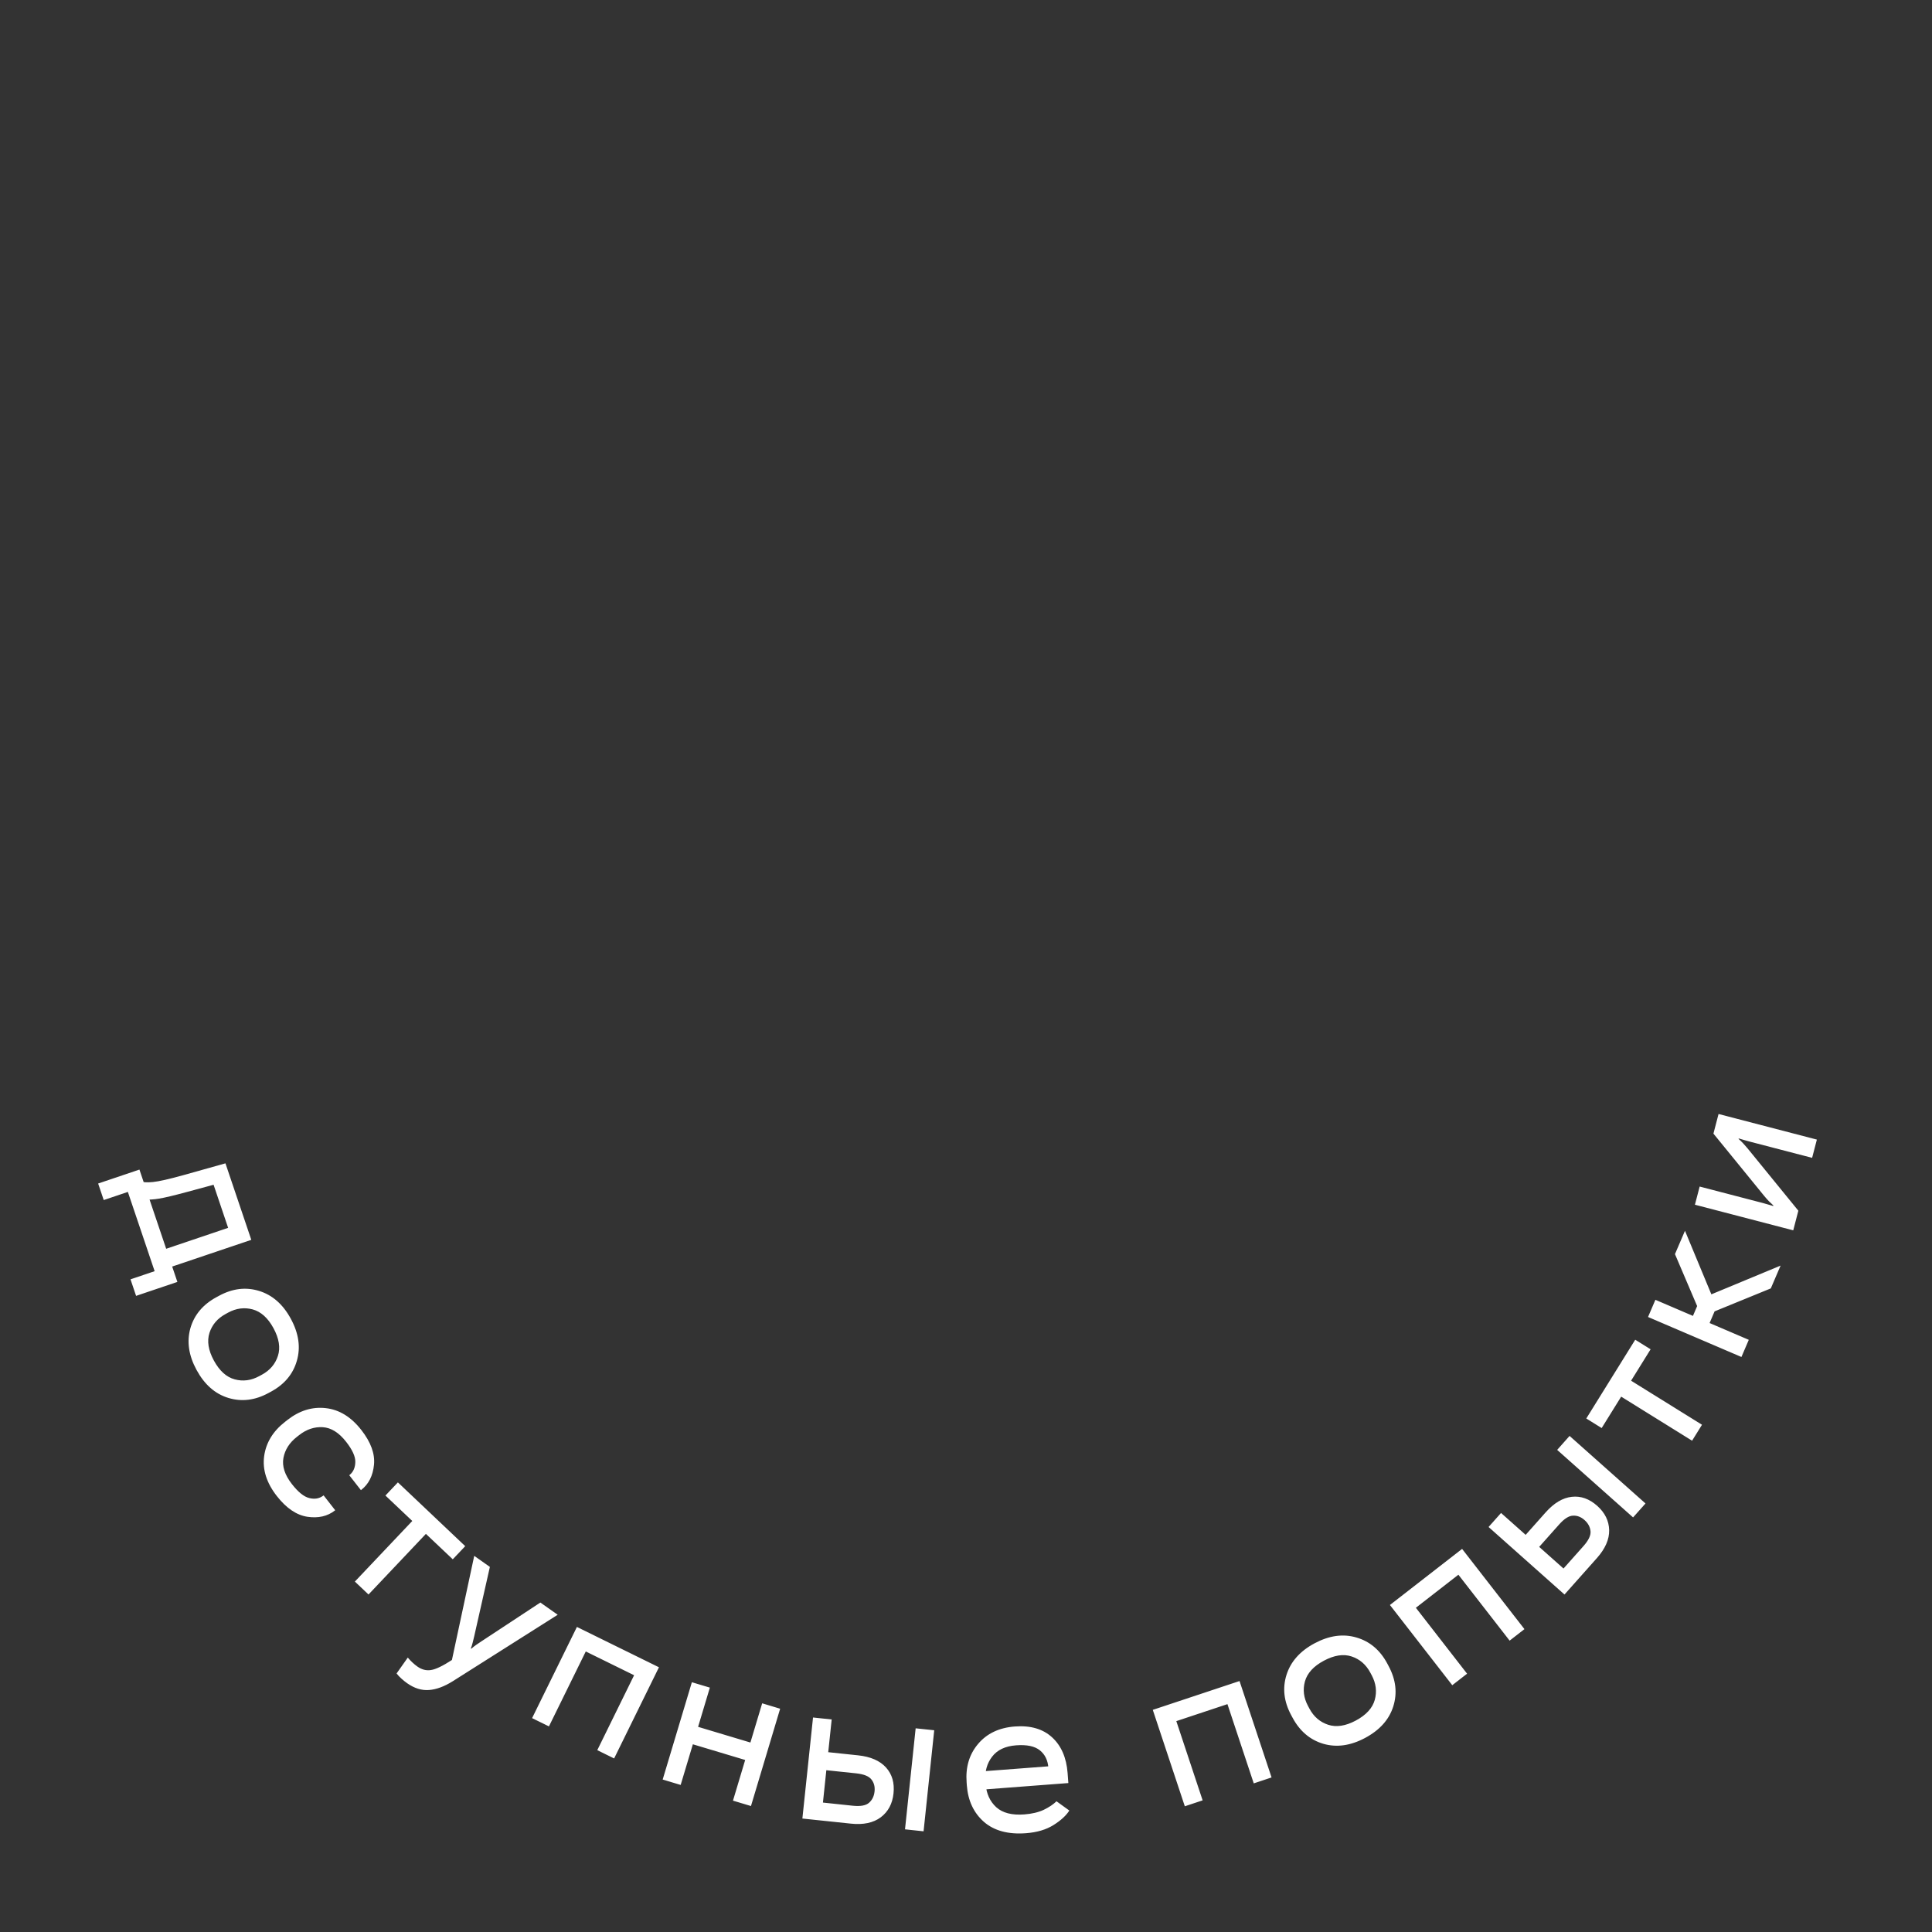 <svg viewBox="0 0 100 100" fill="none" xmlns="http://www.w3.org/2000/svg">
<rect x="0" y="0" width="100" height="100" fill="#333333" stroke="none"/>
<path d="M6.755 66.218L8.004 65.796L6.618 61.693L5.369 62.115L5.08 61.259L7.217 60.537L9.181 66.352L7.044 67.074L6.755 66.218ZM11.055 61.323L9.676 61.696C9.002 61.879 8.52 61.994 8.23 62.04C7.941 62.09 7.691 62.102 7.48 62.077L7.16 61.129C7.365 61.197 7.618 61.214 7.919 61.181C8.222 61.151 8.745 61.033 9.49 60.826L11.669 60.214L13.007 64.174L8.024 65.856L7.713 64.936L11.808 63.553L11.055 61.323ZM11.201 67.143L11.338 67.069C12.034 66.691 12.723 66.607 13.408 66.817C14.097 67.028 14.645 67.508 15.052 68.258C15.462 69.013 15.567 69.736 15.367 70.426C15.172 71.117 14.727 71.651 14.032 72.029L13.895 72.103C13.197 72.482 12.504 72.566 11.815 72.355C11.13 72.145 10.583 71.663 10.173 70.907C9.766 70.158 9.66 69.438 9.855 68.746C10.054 68.057 10.503 67.522 11.201 67.143ZM11.811 67.939L11.674 68.014C11.257 68.241 10.979 68.566 10.842 68.988C10.706 69.414 10.782 69.891 11.07 70.421C11.36 70.955 11.72 71.28 12.149 71.395C12.578 71.511 13.002 71.455 13.419 71.228L13.557 71.153C13.972 70.928 14.248 70.604 14.385 70.181C14.522 69.759 14.445 69.28 14.155 68.745C13.867 68.216 13.508 67.892 13.077 67.774C12.648 67.659 12.226 67.714 11.811 67.939ZM14.754 73.593L14.877 73.497C15.5 73.01 16.161 72.806 16.859 72.885C17.559 72.962 18.173 73.338 18.702 74.016C19.195 74.647 19.414 75.246 19.358 75.815C19.302 76.383 19.083 76.817 18.701 77.115L18.681 77.13L18.077 76.357L18.108 76.332C18.292 76.177 18.386 75.956 18.391 75.672C18.398 75.389 18.24 75.042 17.917 74.629C17.545 74.152 17.141 73.899 16.706 73.871C16.273 73.846 15.867 73.981 15.487 74.278L15.364 74.374C14.982 74.673 14.751 75.035 14.67 75.461C14.592 75.89 14.739 76.343 15.112 76.82C15.435 77.233 15.733 77.473 16.008 77.539C16.285 77.608 16.523 77.569 16.722 77.421L16.749 77.4L17.35 78.17L17.331 78.185C16.948 78.484 16.475 78.591 15.91 78.508C15.348 78.422 14.82 78.064 14.327 77.433C13.798 76.756 13.58 76.069 13.672 75.373C13.767 74.675 14.128 74.082 14.754 73.593ZM19.95 77.409L20.595 76.728L24.08 80.029L23.435 80.709L22.045 79.393L19.074 82.531L18.368 81.862L21.34 78.725L19.95 77.409ZM20.527 86.618L21.107 85.796C21.181 85.884 21.259 85.967 21.343 86.046C21.429 86.127 21.516 86.198 21.604 86.26C21.83 86.42 22.065 86.48 22.308 86.44C22.552 86.405 22.916 86.23 23.401 85.915L23.355 86.091L24.546 80.531L25.356 81.103L24.546 84.691C24.524 84.795 24.498 84.902 24.468 85.012C24.441 85.124 24.409 85.227 24.371 85.32L24.395 85.337C24.47 85.27 24.555 85.203 24.651 85.135C24.747 85.067 24.845 85.001 24.946 84.937L27.969 82.947L28.867 83.58L23.435 87.02C22.992 87.297 22.58 87.449 22.199 87.475C21.821 87.503 21.446 87.385 21.073 87.123C20.964 87.046 20.865 86.966 20.776 86.883C20.685 86.803 20.602 86.715 20.527 86.618ZM29.861 84.21L34.107 86.298L31.787 91.017L30.915 90.588L32.821 86.71L30.319 85.48L28.413 89.358L27.541 88.93L29.861 84.21ZM35.811 87.072L36.742 87.351L36.133 89.381L38.841 90.193L39.45 88.163L40.38 88.443L38.87 93.48L37.939 93.201L38.57 91.096L35.862 90.284L35.231 92.388L34.3 92.109L35.811 87.072ZM43.048 88.999L42.869 90.693L44.414 90.856C45.061 90.924 45.543 91.134 45.86 91.485C46.176 91.836 46.306 92.283 46.248 92.827C46.192 93.361 45.972 93.773 45.588 94.063C45.204 94.35 44.688 94.46 44.041 94.391L41.531 94.127L42.082 88.897L43.048 88.999ZM44.315 91.788L42.771 91.626L42.595 93.301L44.139 93.464C44.537 93.506 44.817 93.455 44.98 93.312C45.146 93.166 45.242 92.97 45.267 92.724C45.293 92.481 45.239 92.275 45.107 92.108C44.977 91.937 44.714 91.831 44.315 91.788ZM46.843 94.686L47.394 89.457L48.355 89.558L47.804 94.788L46.843 94.686ZM50.043 92.411L50.032 92.255C49.972 91.467 50.169 90.804 50.625 90.266C51.08 89.726 51.713 89.425 52.525 89.363C53.339 89.301 53.984 89.489 54.458 89.926C54.931 90.36 55.198 90.975 55.259 91.77L55.298 92.291L50.644 92.645L50.572 91.705L54.263 91.425L54.264 91.508C54.238 91.118 54.093 90.816 53.828 90.601C53.564 90.383 53.151 90.295 52.589 90.338C52.031 90.38 51.618 90.576 51.351 90.926C51.083 91.276 50.968 91.695 51.005 92.181L51.017 92.337C51.055 92.837 51.237 93.238 51.564 93.54C51.893 93.838 52.378 93.963 53.017 93.914C53.413 93.884 53.748 93.805 54.023 93.676C54.297 93.544 54.517 93.397 54.684 93.234L55.348 93.713C55.184 93.973 54.911 94.224 54.528 94.465C54.148 94.703 53.675 94.843 53.111 94.886C52.186 94.957 51.457 94.76 50.926 94.298C50.398 93.832 50.103 93.203 50.043 92.411ZM59.668 88.502L64.158 87.01L65.816 92L64.894 92.307L63.532 88.206L60.886 89.085L62.248 93.186L61.326 93.493L59.668 88.502ZM66.9 88.903L66.826 88.765C66.453 88.067 66.374 87.377 66.588 86.694C66.804 86.007 67.287 85.462 68.039 85.059C68.797 84.654 69.52 84.553 70.209 84.757C70.899 84.957 71.43 85.405 71.804 86.102L71.877 86.24C72.252 86.941 72.332 87.635 72.116 88.322C71.902 89.005 71.416 89.549 70.658 89.955C69.906 90.357 69.185 90.458 68.495 90.259C67.806 90.055 67.275 89.603 66.9 88.903ZM67.701 88.297L67.774 88.435C67.998 88.854 68.321 89.134 68.743 89.273C69.168 89.412 69.646 89.339 70.177 89.055C70.713 88.768 71.041 88.41 71.159 87.981C71.276 87.553 71.223 87.129 70.999 86.71L70.925 86.572C70.703 86.156 70.38 85.878 69.959 85.738C69.537 85.598 69.058 85.672 68.521 85.959C67.99 86.243 67.664 86.6 67.543 87.03C67.425 87.459 67.478 87.881 67.701 88.297ZM71.942 83.074L75.678 80.171L78.905 84.323L78.138 84.919L75.486 81.507L73.285 83.218L75.936 86.63L75.169 87.226L71.942 83.074ZM77.694 78.311L78.968 79.444L79.999 78.284C80.432 77.797 80.883 77.528 81.353 77.475C81.823 77.422 82.262 77.577 82.67 77.941C83.072 78.298 83.278 78.717 83.29 79.198C83.3 79.677 83.088 80.16 82.656 80.646L80.978 82.532L77.048 79.037L77.694 78.311ZM80.7 78.907L79.668 80.067L80.927 81.186L81.959 80.026C82.225 79.727 82.347 79.47 82.325 79.254C82.303 79.034 82.2 78.842 82.015 78.678C81.832 78.515 81.634 78.439 81.42 78.45C81.206 78.455 80.966 78.608 80.7 78.907ZM84.528 78.541L80.599 75.046L81.241 74.323L85.171 77.819L84.528 78.541ZM82.902 73.916L82.106 73.421L84.639 69.344L85.435 69.839L84.425 71.465L88.095 73.745L87.582 74.571L83.912 72.29L82.902 73.916ZM91.657 66.687L88.49 67.981L88.183 67.159L92.163 65.507L91.657 66.687ZM87.436 68.555L87.844 67.603L86.696 64.913L87.214 63.705L88.848 67.64L88.298 68.924L87.436 68.555ZM85.683 67.278L90.517 69.349L90.136 70.237L85.302 68.167L85.683 67.278ZM92.818 63.682L87.729 62.356L87.974 61.416L91.13 62.238C91.231 62.264 91.341 62.295 91.46 62.329C91.578 62.364 91.686 62.395 91.783 62.423L91.79 62.395C91.711 62.324 91.633 62.25 91.556 62.173C91.479 62.092 91.401 62.005 91.322 61.91L88.687 58.676L88.952 57.66L94.041 58.985L93.795 59.93L90.638 59.108C90.541 59.083 90.434 59.053 90.318 59.02C90.199 58.985 90.092 58.954 89.995 58.925L89.989 58.949C90.068 59.02 90.145 59.096 90.222 59.176C90.296 59.256 90.372 59.343 90.452 59.438L93.082 62.666L92.818 63.682Z" fill="white"/>
</svg>
